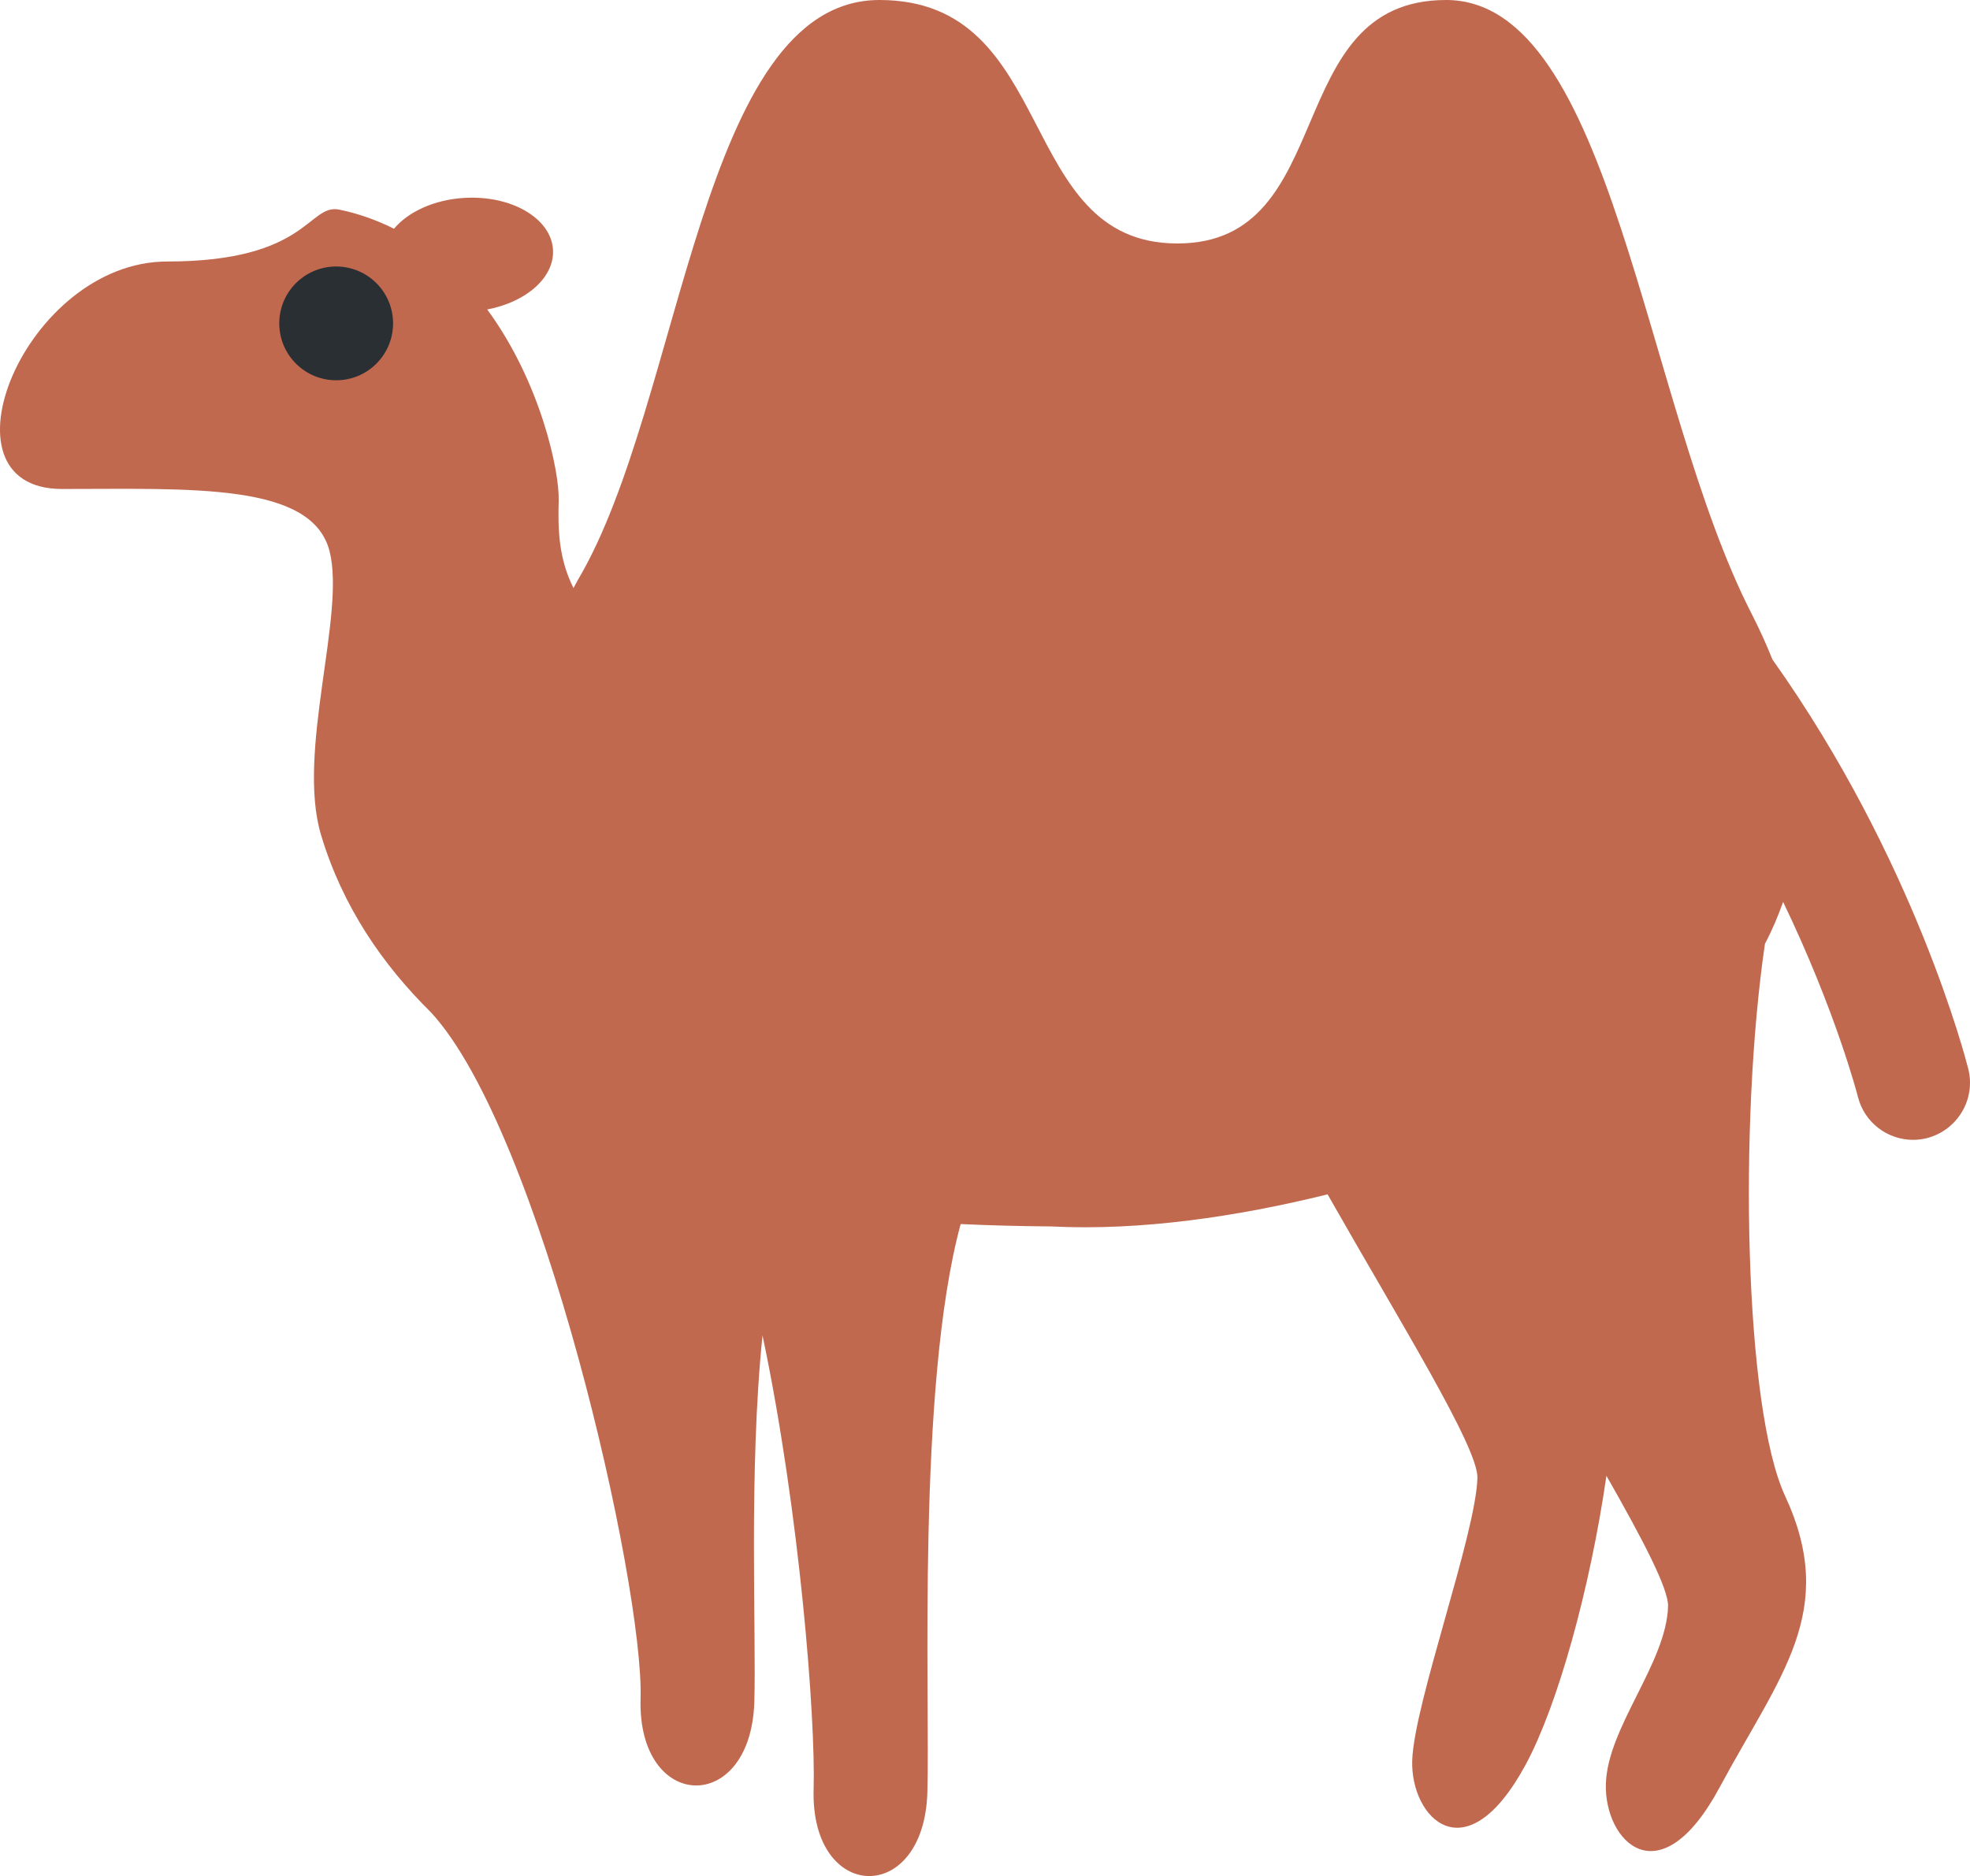 <?xml version="1.0" encoding="UTF-8" standalone="no"?>
<svg
   xmlns:dc="http://purl.org/dc/elements/1.1/"
   xmlns:cc="http://creativecommons.org/ns#"
   xmlns:rdf="http://www.w3.org/1999/02/22-rdf-syntax-ns#"
   xmlns:svg="http://www.w3.org/2000/svg"
   xmlns="http://www.w3.org/2000/svg"
   xmlns:sodipodi="http://sodipodi.sourceforge.net/DTD/sodipodi-0.dtd"
   xmlns:inkscape="http://www.inkscape.org/namespaces/inkscape"
   viewBox="0 0 34.619 32.972"
   id="svg2"
   version="1.1"
   inkscape:version="0.91 r13725"
   sodipodi:docname="1f42b.svg"
   width="34.619"
   height="32.972">
  <defs
     id="defs10" />
  <sodipodi:namedview
     pagecolor="#ffffff"
     bordercolor="#666666"
     borderopacity="1"
     objecttolerance="10"
     gridtolerance="10"
     guidetolerance="10"
     inkscape:pageopacity="0"
     inkscape:pageshadow="2"
     inkscape:window-width="640"
     inkscape:window-height="480"
     id="namedview8"
     showgrid="false"
     inkscape:zoom="6.5555556"
     inkscape:cx="16.810092"
     inkscape:cy="17.972076"
     inkscape:window-x="0"
     inkscape:window-y="0"
     inkscape:window-maximized="0"
     inkscape:current-layer="svg2" />
  <path
     d="m 34.589,18.787 c -0.04,-0.159 -0.943,-3.684 -3.443,-7.198 -0.104,-0.262 -0.224,-0.527 -0.362,-0.797 -1.907,-3.714 -2.443,-10.792 -5.372,-10.792 -2.929,0 -1.859,4.279 -4.722,4.279 -2.863,0 -2.076,-4.279 -5.235,-4.279 -3.16,0 -3.452,7.065 -5.295,10.184 -0.029,0.049 -0.054,0.102 -0.082,0.151 C 9.818,9.818 9.803,9.309 9.818,8.8 c 0.015,-0.516 -0.316,-2.081 -1.256,-3.361 0.685,-0.129 1.184,-0.563 1.156,-1.05 -0.032,-0.551 -0.729,-0.96 -1.556,-0.911 -0.535,0.031 -0.99,0.246 -1.238,0.542 -0.293,-0.146 -0.61,-0.263 -0.957,-0.335 -0.554,-0.116 -0.539,0.911 -3.029,0.911 -2.49,0 -4.133,3.998 -1.849,3.998 2.284,0 4.388,-0.113 4.701,1.088 0.29,1.119 -0.587,3.537 -0.147,4.997 0.379,1.261 1.088,2.283 1.927,3.11 1.934,2.086 3.746,10.069 3.687,12.062 -0.059,1.999 1.94,2.058 1.999,0.059 0.036,-1.212 -0.102,-4.05 0.144,-6.44 0.658,3.122 0.934,6.755 0.898,7.973 -0.059,1.999 1.94,2.058 1.999,0.059 0.048,-1.621 -0.19,-7.14 0.585,-9.989 0.509,0.024 1.04,0.037 1.593,0.042 1.564,0.079 3.262,-0.17 4.855,-0.564 1.273,2.243 2.649,4.45 2.633,4.985 -0.029,1 -1.117,3.969 -1.146,4.969 -0.029,0.999 0.94,2.028 1.999,0.059 0.554,-1.029 1.125,-3.066 1.414,-5.067 0.634,1.113 1.092,1.984 1.083,2.294 -0.029,1 -1.064,2.124 -1.093,3.124 -0.029,0.999 0.94,2.028 1.999,0.059 1.059,-1.97 2.092,-3.094 1.151,-5.122 -0.719,-1.551 -0.817,-6.551 -0.354,-9.706 0.126,-0.235 0.229,-0.482 0.319,-0.735 0.928,1.929 1.309,3.401 1.314,3.425 0.114,0.454 0.521,0.757 0.969,0.757 0.081,0 0.163,-0.01 0.244,-0.03 0.536,-0.139 0.861,-0.681 0.727,-1.216 z"
     id="path4"
     inkscape:connector-curvature="0"
     style="fill:#c1694f" />
  <path
     d="m 6.907,5.713 c -0.016,0.552 -0.477,0.987 -1.029,0.97 -0.552,-0.016 -0.986,-0.477 -0.97,-1.029 0.016,-0.552 0.477,-0.986 1.029,-0.97 0.552,0.017 0.987,0.477 0.97,1.029 z"
     id="path6"
     inkscape:connector-curvature="0"
     style="fill:#292f33" />
</svg>
